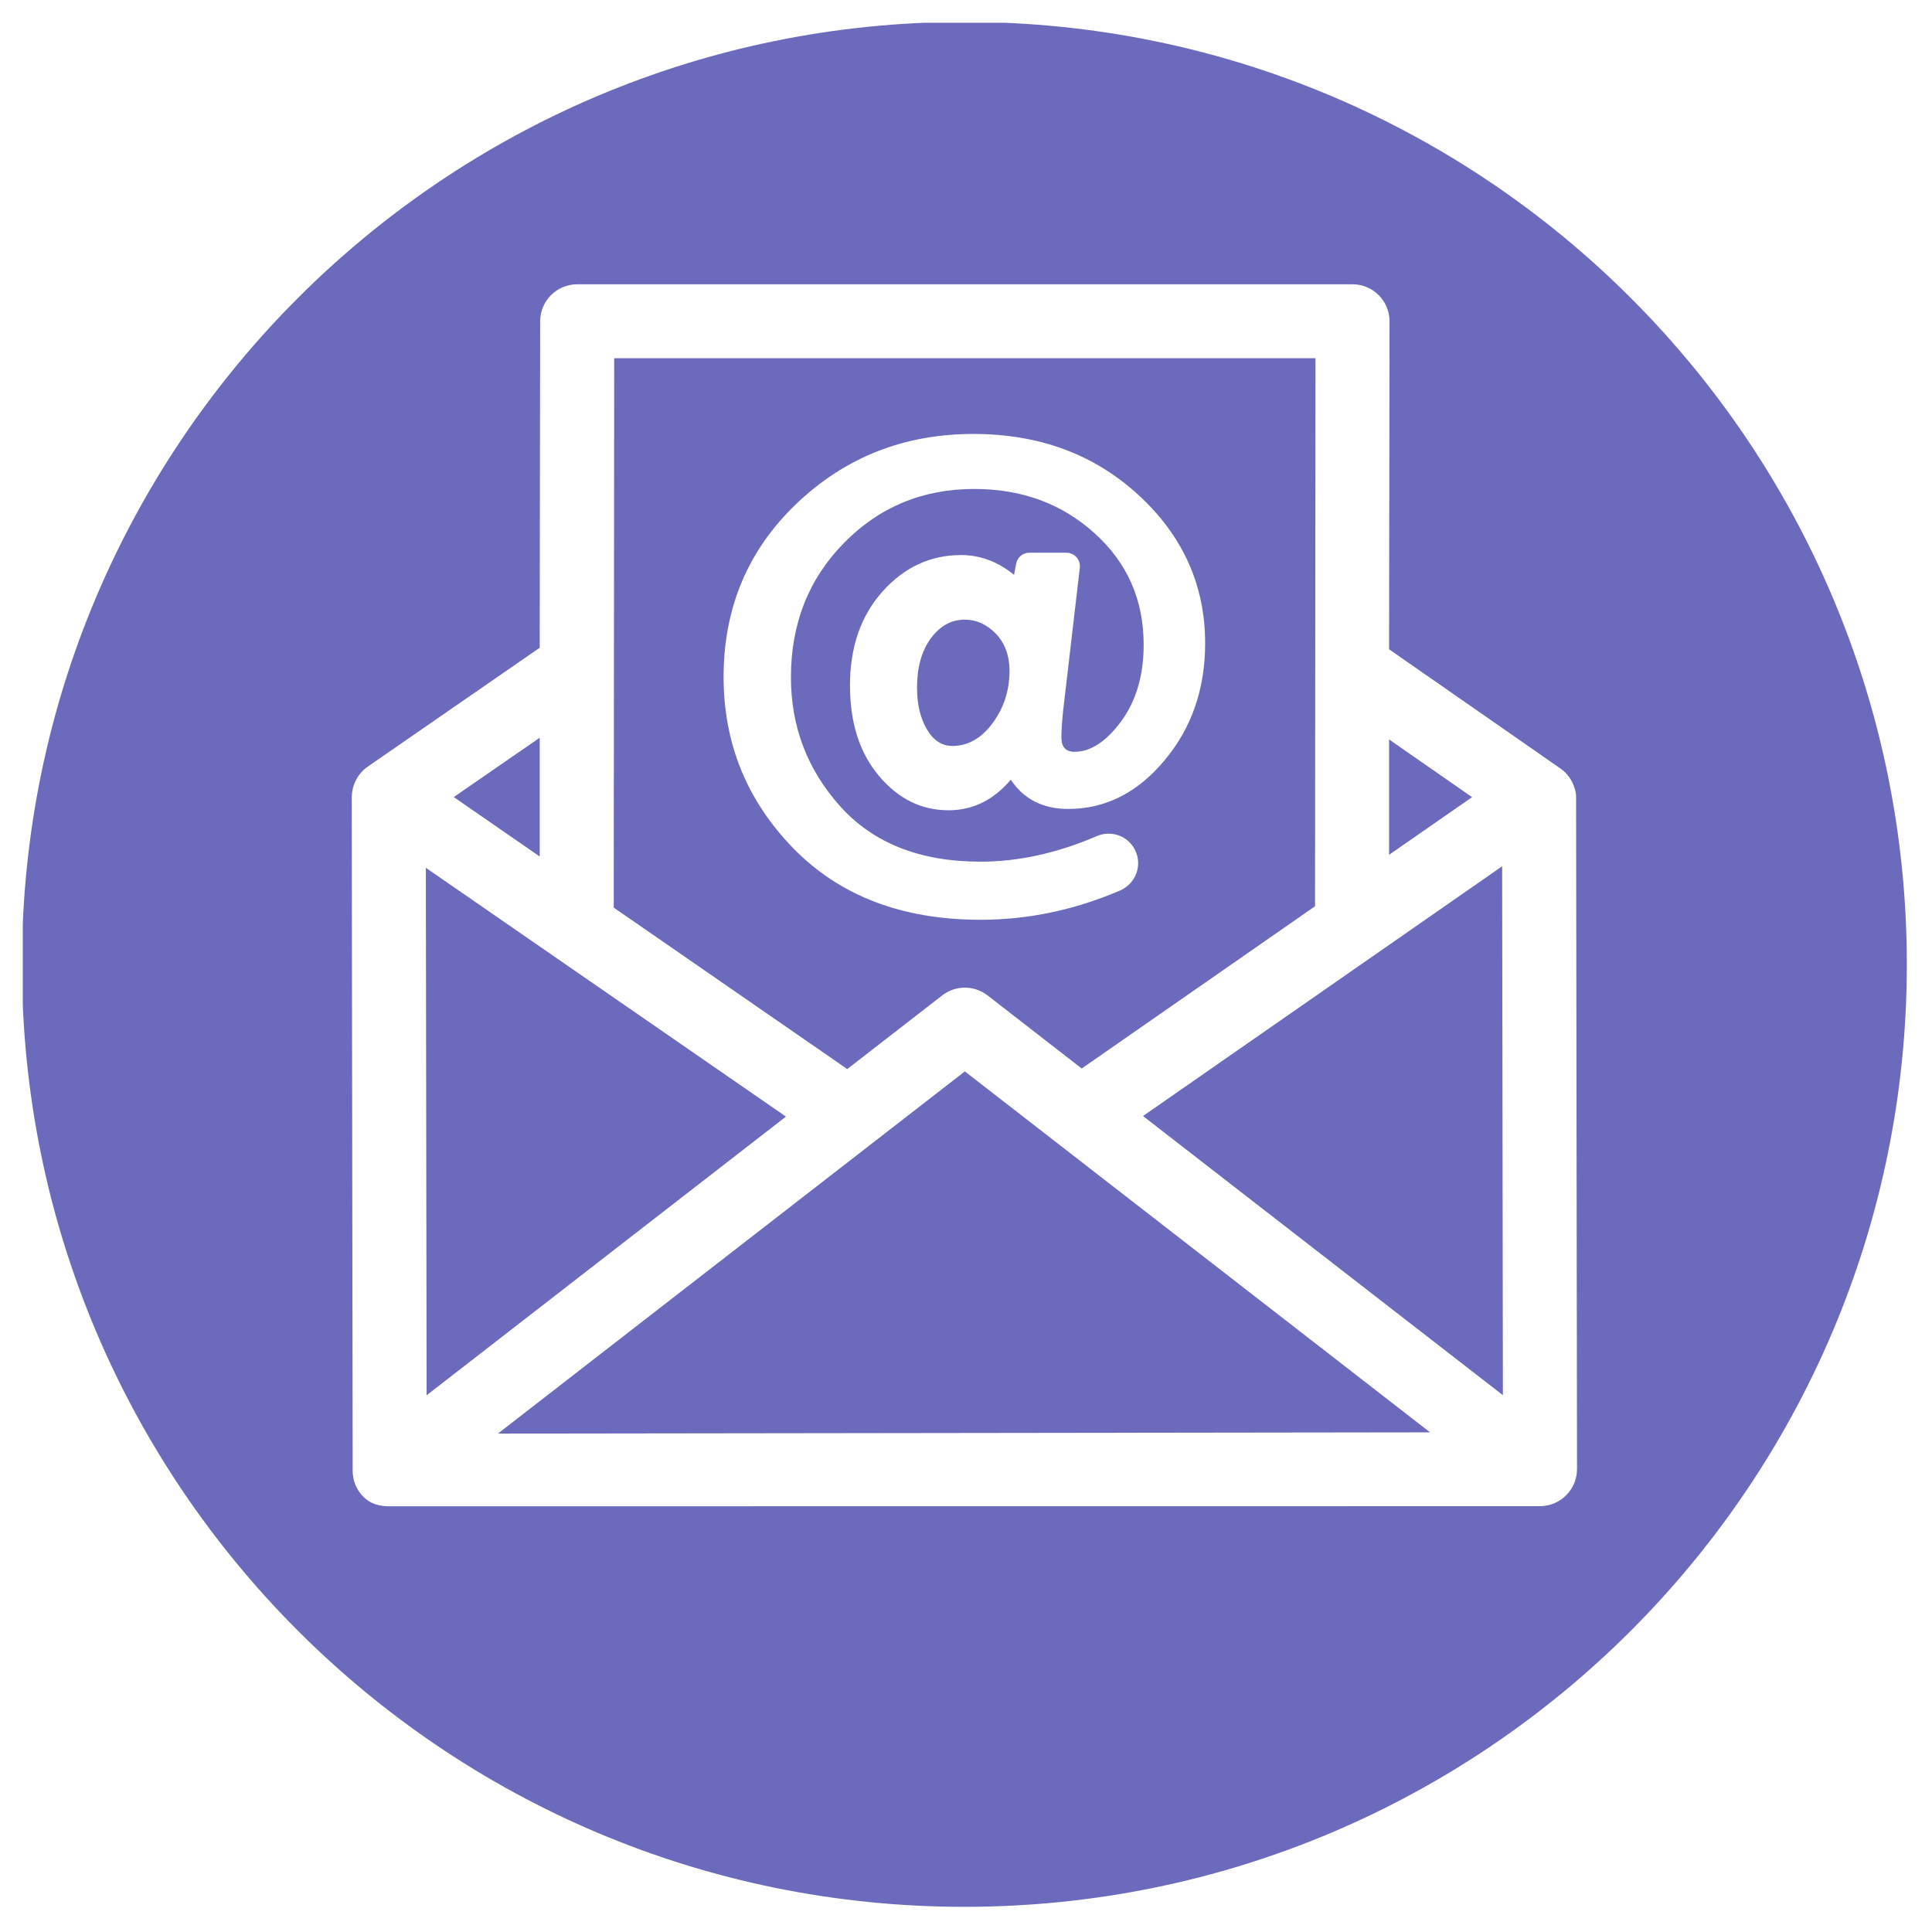 <svg xmlns="http://www.w3.org/2000/svg" xmlns:xlink="http://www.w3.org/1999/xlink" width="500" zoomAndPan="magnify" viewBox="0 0 375 375" height="500" preserveAspectRatio="xMidYMid meet" version="1.0"><defs><clipPath id="id1"><path d="M 4.418 4.418 L 370.418 4.418 L 370.418 370.418 L 4.418 370.418 Z M 4.418 4.418 " clip-rule="nonzero"/></clipPath></defs><path fill="rgb(41.959%, 41.57%, 73.729%)" d="M 82.656 168.438 L 82.805 270.824 L 152.551 216.73 Z M 82.656 168.438 " fill-opacity="1" fill-rule="nonzero"/><path fill="rgb(41.959%, 41.57%, 73.729%)" d="M 104.754 143.195 L 88.078 154.711 L 104.754 166.242 Z M 104.754 143.195 " fill-opacity="1" fill-rule="nonzero"/><path fill="rgb(41.959%, 41.57%, 73.729%)" d="M 269.617 143.523 L 269.617 165.914 L 285.727 154.727 Z M 269.617 143.523 " fill-opacity="1" fill-rule="nonzero"/><path fill="rgb(41.959%, 41.57%, 73.729%)" d="M 187.238 120.277 C 184.621 120.277 182.426 121.504 180.648 123.938 C 178.875 126.355 177.996 129.539 177.996 133.512 C 177.996 136.715 178.637 139.387 179.898 141.547 C 181.16 143.707 182.809 144.789 184.859 144.789 C 187.879 144.789 190.48 143.305 192.656 140.375 C 194.836 137.43 195.918 134.078 195.953 130.289 C 195.953 127.25 195.055 124.836 193.297 123.004 C 191.523 121.172 189.508 120.277 187.238 120.277 " fill-opacity="1" fill-rule="nonzero"/><path fill="rgb(41.959%, 41.57%, 73.729%)" d="M 153.941 164.613 C 144.953 155.352 140.449 144.277 140.449 131.406 C 140.449 117.988 145.172 106.766 154.617 97.742 C 164.082 88.734 175.523 84.23 188.941 84.23 C 201.719 84.23 212.41 88.188 221.016 96.113 C 229.617 104.039 233.918 113.633 233.918 124.871 C 233.918 133.73 231.285 141.328 226.031 147.59 C 220.777 153.887 214.551 157.016 207.34 157.016 C 202.434 157.016 198.719 155.133 196.191 151.34 C 192.859 155.277 188.832 157.273 184.109 157.273 C 178.836 157.273 174.352 155.059 170.598 150.59 C 166.848 146.145 164.98 140.285 164.98 133.035 C 164.98 125.605 167.086 119.527 171.297 114.805 C 175.523 110.098 180.594 107.738 186.527 107.738 C 190.262 107.738 193.703 109.02 196.832 111.582 L 197.234 109.422 C 197.453 108.176 198.535 107.281 199.816 107.281 L 206.973 107.281 C 208.547 107.281 209.773 108.633 209.59 110.207 L 206.352 137.977 C 206.133 139.973 206.02 141.695 206.02 143.176 C 206.02 145.008 206.883 145.922 208.566 145.922 C 211.695 145.922 214.715 143.945 217.629 139.992 C 220.52 136.055 221.984 131.078 221.984 125.145 C 221.984 116.449 218.816 109.238 212.465 103.508 C 206.113 97.762 198.332 94.906 189.105 94.906 C 179.113 94.906 170.672 98.402 163.828 105.375 C 156.961 112.352 153.52 121.047 153.52 131.461 C 153.52 141.07 156.723 149.438 163.129 156.559 C 169.555 163.68 178.617 167.25 190.316 167.25 C 197.656 167.25 205.199 165.602 212.887 162.289 C 215.871 161.008 219.293 162.398 220.5 165.402 C 221.672 168.312 220.281 171.605 217.391 172.852 C 208.547 176.641 199.523 178.527 190.332 178.527 C 175.066 178.527 162.965 173.875 153.941 164.613 Z M 182.883 193.207 C 185.426 191.23 188.996 191.195 191.578 193.133 C 191.598 193.152 191.633 193.172 191.688 193.207 L 209.957 207.395 L 255.246 175.906 L 255.336 69.531 L 119.215 69.531 L 119.125 176.164 L 164.449 207.504 L 182.883 193.207 " fill-opacity="1" fill-rule="nonzero"/><g clip-path="url(#id1)"><path fill="rgb(41.959%, 41.57%, 73.729%)" d="M 298.922 292.352 L 75.555 292.371 C 73.633 292.371 71.93 291.914 70.559 290.559 C 69.203 289.203 68.453 287.41 68.453 285.488 L 68.27 154.727 C 68.27 154.672 68.289 154.617 68.289 154.562 C 68.344 152.258 69.496 150.113 71.383 148.797 L 104.754 125.73 L 104.844 62.355 C 104.844 58.402 108.066 55.18 112.039 55.18 L 262.531 55.18 C 266.484 55.18 269.707 58.402 269.707 62.355 L 269.617 126.023 L 302.824 149.125 C 304.195 150.059 305.184 151.453 305.641 153.043 C 305.824 153.52 305.918 154.16 305.918 154.617 L 306.098 285.156 C 306.098 289.113 302.879 292.332 298.922 292.352 Z M 187.184 4.254 C 86.156 4.254 4.254 86.156 4.254 187.184 C 4.254 288.215 86.156 370.113 187.184 370.113 C 288.215 370.113 370.113 288.215 370.113 187.184 C 370.113 86.156 288.215 4.254 187.184 4.254 " fill-opacity="1" fill-rule="nonzero"/></g><path fill="rgb(41.959%, 41.57%, 73.729%)" d="M 96.645 278.258 L 277.578 278.02 L 187.277 207.961 Z M 96.645 278.258 " fill-opacity="1" fill-rule="nonzero"/><path fill="rgb(41.959%, 41.57%, 73.729%)" d="M 221.855 216.621 L 291.711 270.805 L 291.566 168.145 Z M 221.855 216.621 " fill-opacity="1" fill-rule="nonzero"/></svg>